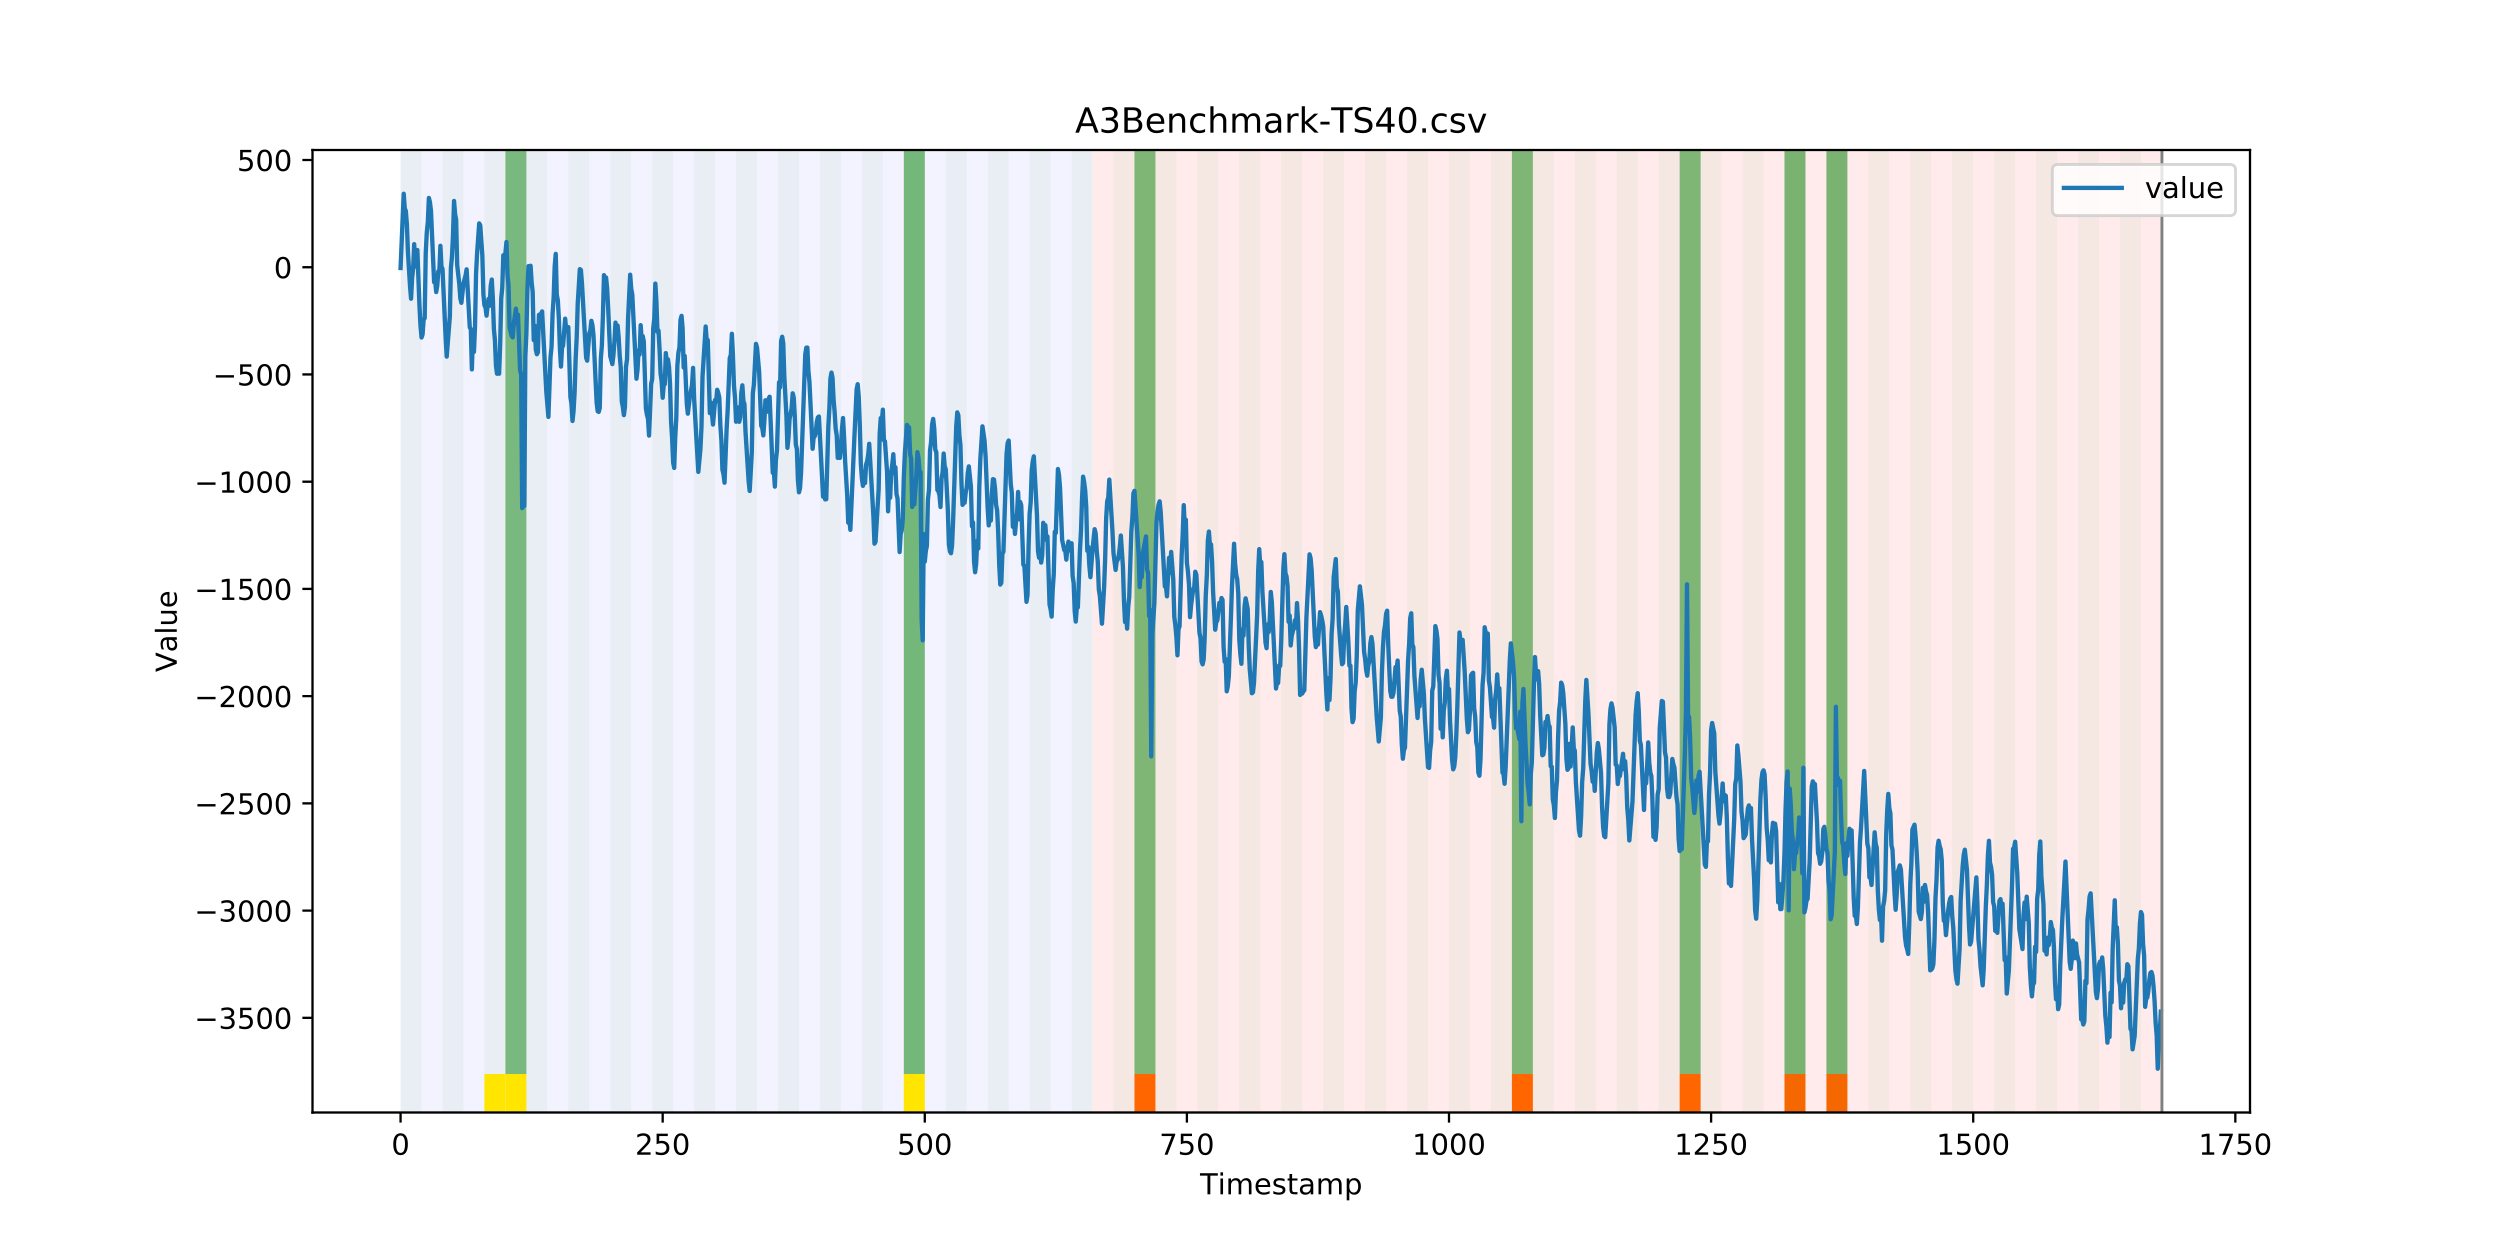 <?xml version="1.0" encoding="utf-8" standalone="no"?>
<!DOCTYPE svg PUBLIC "-//W3C//DTD SVG 1.1//EN"
  "http://www.w3.org/Graphics/SVG/1.1/DTD/svg11.dtd">
<!-- Created with matplotlib (https://matplotlib.org/) -->
<svg height="432pt" version="1.1" viewBox="0 0 864 432" width="864pt" xmlns="http://www.w3.org/2000/svg" xmlns:xlink="http://www.w3.org/1999/xlink">
 <defs>
  <style type="text/css">
*{stroke-linecap:butt;stroke-linejoin:round;}
  </style>
 </defs>
 <g id="figure_1">
  <g id="patch_1">
   <path d="M 0 432 
L 864 432 
L 864 0 
L 0 0 
z
" style="fill:#ffffff;"/>
  </g>
  <g id="axes_1">
   <g id="patch_2">
    <path d="M 108 384.48 
L 777.6 384.48 
L 777.6 51.84 
L 108 51.84 
z
" style="fill:#ffffff;"/>
   </g>
   <g id="patch_3">
    <path clip-path="url(#p2f63968dec)" d="M 138.436 384.48 
L 138.436 51.84 
L 377.579 51.84 
L 377.579 384.48 
z
" style="fill:#0000ff;opacity:0.05;"/>
   </g>
   <g id="patch_4">
    <path clip-path="url(#p2f63968dec)" d="M 377.579 384.48 
L 377.579 51.84 
L 747.164 51.84 
L 747.164 384.48 
z
" style="fill:#ff0000;opacity:0.08;"/>
   </g>
   <g id="patch_5">
    <path clip-path="url(#p2f63968dec)" d="M 138.436 384.48 
L 138.436 51.84 
L 145.683 51.84 
L 145.683 384.48 
z
" style="fill:#008000;opacity:0.04;"/>
   </g>
   <g id="patch_6">
    <path clip-path="url(#p2f63968dec)" d="M 152.93 384.48 
L 152.93 51.84 
L 160.177 51.84 
L 160.177 384.48 
z
" style="fill:#008000;opacity:0.04;"/>
   </g>
   <g id="patch_7">
    <path clip-path="url(#p2f63968dec)" d="M 392.073 384.48 
L 392.073 371.174 
L 399.319 371.174 
L 399.319 384.48 
z
" style="fill:#ff6600;"/>
   </g>
   <g id="patch_8">
    <path clip-path="url(#p2f63968dec)" d="M 167.423 384.48 
L 167.423 51.84 
L 174.67 51.84 
L 174.67 384.48 
z
" style="fill:#008000;opacity:0.04;"/>
   </g>
   <g id="patch_9">
    <path clip-path="url(#p2f63968dec)" d="M 167.423 384.48 
L 167.423 371.174 
L 174.67 371.174 
L 174.67 384.48 
z
" style="fill:#ffe500;"/>
   </g>
   <g id="patch_10">
    <path clip-path="url(#p2f63968dec)" d="M 174.67 371.174 
L 174.67 51.84 
L 181.917 51.84 
L 181.917 371.174 
z
" style="fill:#008000;opacity:0.5;"/>
   </g>
   <g id="patch_11">
    <path clip-path="url(#p2f63968dec)" d="M 174.67 384.48 
L 174.67 371.174 
L 181.917 371.174 
L 181.917 384.48 
z
" style="fill:#ffe500;"/>
   </g>
   <g id="patch_12">
    <path clip-path="url(#p2f63968dec)" d="M 181.917 384.48 
L 181.917 51.84 
L 189.164 51.84 
L 189.164 384.48 
z
" style="fill:#008000;opacity:0.04;"/>
   </g>
   <g id="patch_13">
    <path clip-path="url(#p2f63968dec)" d="M 196.41 384.48 
L 196.41 51.84 
L 203.657 51.84 
L 203.657 384.48 
z
" style="fill:#008000;opacity:0.04;"/>
   </g>
   <g id="patch_14">
    <path clip-path="url(#p2f63968dec)" d="M 210.904 384.48 
L 210.904 51.84 
L 218.151 51.84 
L 218.151 384.48 
z
" style="fill:#008000;opacity:0.04;"/>
   </g>
   <g id="patch_15">
    <path clip-path="url(#p2f63968dec)" d="M 225.397 384.48 
L 225.397 51.84 
L 232.644 51.84 
L 232.644 384.48 
z
" style="fill:#008000;opacity:0.04;"/>
   </g>
   <g id="patch_16">
    <path clip-path="url(#p2f63968dec)" d="M 239.891 384.48 
L 239.891 51.84 
L 247.138 51.84 
L 247.138 384.48 
z
" style="fill:#008000;opacity:0.04;"/>
   </g>
   <g id="patch_17">
    <path clip-path="url(#p2f63968dec)" d="M 254.384 384.48 
L 254.384 51.84 
L 261.631 51.84 
L 261.631 384.48 
z
" style="fill:#008000;opacity:0.04;"/>
   </g>
   <g id="patch_18">
    <path clip-path="url(#p2f63968dec)" d="M 268.878 384.48 
L 268.878 51.84 
L 276.125 51.84 
L 276.125 384.48 
z
" style="fill:#008000;opacity:0.04;"/>
   </g>
   <g id="patch_19">
    <path clip-path="url(#p2f63968dec)" d="M 283.371 384.48 
L 283.371 51.84 
L 290.618 51.84 
L 290.618 384.48 
z
" style="fill:#008000;opacity:0.04;"/>
   </g>
   <g id="patch_20">
    <path clip-path="url(#p2f63968dec)" d="M 522.514 384.48 
L 522.514 371.174 
L 529.761 371.174 
L 529.761 384.48 
z
" style="fill:#ff6600;"/>
   </g>
   <g id="patch_21">
    <path clip-path="url(#p2f63968dec)" d="M 297.865 384.48 
L 297.865 51.84 
L 305.112 51.84 
L 305.112 384.48 
z
" style="fill:#008000;opacity:0.04;"/>
   </g>
   <g id="patch_22">
    <path clip-path="url(#p2f63968dec)" d="M 312.358 384.48 
L 312.358 51.84 
L 319.605 51.84 
L 319.605 384.48 
z
" style="fill:#008000;opacity:0.04;"/>
   </g>
   <g id="patch_23">
    <path clip-path="url(#p2f63968dec)" d="M 312.358 371.174 
L 312.358 51.84 
L 319.605 51.84 
L 319.605 371.174 
z
" style="fill:#008000;opacity:0.5;"/>
   </g>
   <g id="patch_24">
    <path clip-path="url(#p2f63968dec)" d="M 312.358 384.48 
L 312.358 371.174 
L 319.605 371.174 
L 319.605 384.48 
z
" style="fill:#ffe500;"/>
   </g>
   <g id="patch_25">
    <path clip-path="url(#p2f63968dec)" d="M 326.852 384.48 
L 326.852 51.84 
L 334.099 51.84 
L 334.099 384.48 
z
" style="fill:#008000;opacity:0.04;"/>
   </g>
   <g id="patch_26">
    <path clip-path="url(#p2f63968dec)" d="M 341.345 384.48 
L 341.345 51.84 
L 348.592 51.84 
L 348.592 384.48 
z
" style="fill:#008000;opacity:0.04;"/>
   </g>
   <g id="patch_27">
    <path clip-path="url(#p2f63968dec)" d="M 580.488 384.48 
L 580.488 371.174 
L 587.735 371.174 
L 587.735 384.48 
z
" style="fill:#ff6600;"/>
   </g>
   <g id="patch_28">
    <path clip-path="url(#p2f63968dec)" d="M 355.839 384.48 
L 355.839 51.84 
L 363.086 51.84 
L 363.086 384.48 
z
" style="fill:#008000;opacity:0.04;"/>
   </g>
   <g id="patch_29">
    <path clip-path="url(#p2f63968dec)" d="M 370.332 384.48 
L 370.332 51.84 
L 377.579 51.84 
L 377.579 384.48 
z
" style="fill:#008000;opacity:0.04;"/>
   </g>
   <g id="patch_30">
    <path clip-path="url(#p2f63968dec)" d="M 616.722 384.48 
L 616.722 371.174 
L 623.969 371.174 
L 623.969 384.48 
z
" style="fill:#ff6600;"/>
   </g>
   <g id="patch_31">
    <path clip-path="url(#p2f63968dec)" d="M 384.826 384.48 
L 384.826 51.84 
L 392.073 51.84 
L 392.073 384.48 
z
" style="fill:#008000;opacity:0.04;"/>
   </g>
   <g id="patch_32">
    <path clip-path="url(#p2f63968dec)" d="M 392.073 371.174 
L 392.073 51.84 
L 399.319 51.84 
L 399.319 371.174 
z
" style="fill:#008000;opacity:0.5;"/>
   </g>
   <g id="patch_33">
    <path clip-path="url(#p2f63968dec)" d="M 631.216 384.48 
L 631.216 371.174 
L 638.462 371.174 
L 638.462 384.48 
z
" style="fill:#ff6600;"/>
   </g>
   <g id="patch_34">
    <path clip-path="url(#p2f63968dec)" d="M 399.319 384.48 
L 399.319 51.84 
L 406.566 51.84 
L 406.566 384.48 
z
" style="fill:#008000;opacity:0.04;"/>
   </g>
   <g id="patch_35">
    <path clip-path="url(#p2f63968dec)" d="M 413.813 384.48 
L 413.813 51.84 
L 421.06 51.84 
L 421.06 384.48 
z
" style="fill:#008000;opacity:0.04;"/>
   </g>
   <g id="patch_36">
    <path clip-path="url(#p2f63968dec)" d="M 428.306 384.48 
L 428.306 51.84 
L 435.553 51.84 
L 435.553 384.48 
z
" style="fill:#008000;opacity:0.04;"/>
   </g>
   <g id="patch_37">
    <path clip-path="url(#p2f63968dec)" d="M 442.8 384.48 
L 442.8 51.84 
L 450.047 51.84 
L 450.047 384.48 
z
" style="fill:#008000;opacity:0.04;"/>
   </g>
   <g id="patch_38">
    <path clip-path="url(#p2f63968dec)" d="M 457.294 384.48 
L 457.294 51.84 
L 464.54 51.84 
L 464.54 384.48 
z
" style="fill:#008000;opacity:0.04;"/>
   </g>
   <g id="patch_39">
    <path clip-path="url(#p2f63968dec)" d="M 471.787 384.48 
L 471.787 51.84 
L 479.034 51.84 
L 479.034 384.48 
z
" style="fill:#008000;opacity:0.04;"/>
   </g>
   <g id="patch_40">
    <path clip-path="url(#p2f63968dec)" d="M 486.281 384.48 
L 486.281 51.84 
L 493.527 51.84 
L 493.527 384.48 
z
" style="fill:#008000;opacity:0.04;"/>
   </g>
   <g id="patch_41">
    <path clip-path="url(#p2f63968dec)" d="M 500.774 384.48 
L 500.774 51.84 
L 508.021 51.84 
L 508.021 384.48 
z
" style="fill:#008000;opacity:0.04;"/>
   </g>
   <g id="patch_42">
    <path clip-path="url(#p2f63968dec)" d="M 515.268 384.48 
L 515.268 51.84 
L 522.514 51.84 
L 522.514 384.48 
z
" style="fill:#008000;opacity:0.04;"/>
   </g>
   <g id="patch_43">
    <path clip-path="url(#p2f63968dec)" d="M 522.514 371.174 
L 522.514 51.84 
L 529.761 51.84 
L 529.761 371.174 
z
" style="fill:#008000;opacity:0.5;"/>
   </g>
   <g id="patch_44">
    <path clip-path="url(#p2f63968dec)" d="M 529.761 384.48 
L 529.761 51.84 
L 537.008 51.84 
L 537.008 384.48 
z
" style="fill:#008000;opacity:0.04;"/>
   </g>
   <g id="patch_45">
    <path clip-path="url(#p2f63968dec)" d="M 544.255 384.48 
L 544.255 51.84 
L 551.501 51.84 
L 551.501 384.48 
z
" style="fill:#008000;opacity:0.04;"/>
   </g>
   <g id="patch_46">
    <path clip-path="url(#p2f63968dec)" d="M 558.748 384.48 
L 558.748 51.84 
L 565.995 51.84 
L 565.995 384.48 
z
" style="fill:#008000;opacity:0.04;"/>
   </g>
   <g id="patch_47">
    <path clip-path="url(#p2f63968dec)" d="M 573.242 384.48 
L 573.242 51.84 
L 580.488 51.84 
L 580.488 384.48 
z
" style="fill:#008000;opacity:0.04;"/>
   </g>
   <g id="patch_48">
    <path clip-path="url(#p2f63968dec)" d="M 580.488 371.174 
L 580.488 51.84 
L 587.735 51.84 
L 587.735 371.174 
z
" style="fill:#008000;opacity:0.5;"/>
   </g>
   <g id="patch_49">
    <path clip-path="url(#p2f63968dec)" d="M 587.735 384.48 
L 587.735 51.84 
L 594.982 51.84 
L 594.982 384.48 
z
" style="fill:#008000;opacity:0.04;"/>
   </g>
   <g id="patch_50">
    <path clip-path="url(#p2f63968dec)" d="M 602.229 384.48 
L 602.229 51.84 
L 609.475 51.84 
L 609.475 384.48 
z
" style="fill:#008000;opacity:0.04;"/>
   </g>
   <g id="patch_51">
    <path clip-path="url(#p2f63968dec)" d="M 616.722 384.48 
L 616.722 51.84 
L 623.969 51.84 
L 623.969 384.48 
z
" style="fill:#008000;opacity:0.04;"/>
   </g>
   <g id="patch_52">
    <path clip-path="url(#p2f63968dec)" d="M 616.722 371.174 
L 616.722 51.84 
L 623.969 51.84 
L 623.969 371.174 
z
" style="fill:#008000;opacity:0.5;"/>
   </g>
   <g id="patch_53">
    <path clip-path="url(#p2f63968dec)" d="M 631.216 384.48 
L 631.216 51.84 
L 638.462 51.84 
L 638.462 384.48 
z
" style="fill:#008000;opacity:0.04;"/>
   </g>
   <g id="patch_54">
    <path clip-path="url(#p2f63968dec)" d="M 631.216 371.174 
L 631.216 51.84 
L 638.462 51.84 
L 638.462 371.174 
z
" style="fill:#008000;opacity:0.5;"/>
   </g>
   <g id="patch_55">
    <path clip-path="url(#p2f63968dec)" d="M 645.709 384.48 
L 645.709 51.84 
L 652.956 51.84 
L 652.956 384.48 
z
" style="fill:#008000;opacity:0.04;"/>
   </g>
   <g id="patch_56">
    <path clip-path="url(#p2f63968dec)" d="M 660.203 384.48 
L 660.203 51.84 
L 667.449 51.84 
L 667.449 384.48 
z
" style="fill:#008000;opacity:0.04;"/>
   </g>
   <g id="patch_57">
    <path clip-path="url(#p2f63968dec)" d="M 674.696 384.48 
L 674.696 51.84 
L 681.943 51.84 
L 681.943 384.48 
z
" style="fill:#008000;opacity:0.04;"/>
   </g>
   <g id="patch_58">
    <path clip-path="url(#p2f63968dec)" d="M 689.19 384.48 
L 689.19 51.84 
L 696.436 51.84 
L 696.436 384.48 
z
" style="fill:#008000;opacity:0.04;"/>
   </g>
   <g id="patch_59">
    <path clip-path="url(#p2f63968dec)" d="M 703.683 384.48 
L 703.683 51.84 
L 710.93 51.84 
L 710.93 384.48 
z
" style="fill:#008000;opacity:0.04;"/>
   </g>
   <g id="patch_60">
    <path clip-path="url(#p2f63968dec)" d="M 718.177 384.48 
L 718.177 51.84 
L 725.423 51.84 
L 725.423 384.48 
z
" style="fill:#008000;opacity:0.04;"/>
   </g>
   <g id="patch_61">
    <path clip-path="url(#p2f63968dec)" d="M 732.67 384.48 
L 732.67 51.84 
L 739.917 51.84 
L 739.917 384.48 
z
" style="fill:#008000;opacity:0.04;"/>
   </g>
   <g id="matplotlib.axis_1">
    <g id="xtick_1">
     <g id="line2d_1">
      <defs>
       <path d="M 0 0 
L 0 3.5 
" id="m3b3bc57740" style="stroke:#000000;stroke-width:0.8;"/>
      </defs>
      <g>
       <use style="stroke:#000000;stroke-width:0.8;" x="138.436" xlink:href="#m3b3bc57740" y="384.48"/>
      </g>
     </g>
     <g id="text_1">
      <!-- 0 -->
      <defs>
       <path d="M 31.781 66.406 
Q 24.172 66.406 20.328 58.906 
Q 16.5 51.422 16.5 36.375 
Q 16.5 21.391 20.328 13.891 
Q 24.172 6.391 31.781 6.391 
Q 39.453 6.391 43.281 13.891 
Q 47.125 21.391 47.125 36.375 
Q 47.125 51.422 43.281 58.906 
Q 39.453 66.406 31.781 66.406 
z
M 31.781 74.219 
Q 44.047 74.219 50.516 64.516 
Q 56.984 54.828 56.984 36.375 
Q 56.984 17.969 50.516 8.266 
Q 44.047 -1.422 31.781 -1.422 
Q 19.531 -1.422 13.062 8.266 
Q 6.594 17.969 6.594 36.375 
Q 6.594 54.828 13.062 64.516 
Q 19.531 74.219 31.781 74.219 
z
" id="DejaVuSans-48"/>
      </defs>
      <g transform="translate(135.255 399.078)scale(0.1 -0.1)">
       <use xlink:href="#DejaVuSans-48"/>
      </g>
     </g>
    </g>
    <g id="xtick_2">
     <g id="line2d_2">
      <g>
       <use style="stroke:#000000;stroke-width:0.8;" x="229.021" xlink:href="#m3b3bc57740" y="384.48"/>
      </g>
     </g>
     <g id="text_2">
      <!-- 250 -->
      <defs>
       <path d="M 19.188 8.297 
L 53.609 8.297 
L 53.609 0 
L 7.328 0 
L 7.328 8.297 
Q 12.938 14.109 22.625 23.891 
Q 32.328 33.688 34.812 36.531 
Q 39.547 41.844 41.422 45.531 
Q 43.312 49.219 43.312 52.781 
Q 43.312 58.594 39.234 62.25 
Q 35.156 65.922 28.609 65.922 
Q 23.969 65.922 18.812 64.312 
Q 13.672 62.703 7.812 59.422 
L 7.812 69.391 
Q 13.766 71.781 18.938 73 
Q 24.125 74.219 28.422 74.219 
Q 39.75 74.219 46.484 68.547 
Q 53.219 62.891 53.219 53.422 
Q 53.219 48.922 51.531 44.891 
Q 49.859 40.875 45.406 35.406 
Q 44.188 33.984 37.641 27.219 
Q 31.109 20.453 19.188 8.297 
z
" id="DejaVuSans-50"/>
       <path d="M 10.797 72.906 
L 49.516 72.906 
L 49.516 64.594 
L 19.828 64.594 
L 19.828 46.734 
Q 21.969 47.469 24.109 47.828 
Q 26.266 48.188 28.422 48.188 
Q 40.625 48.188 47.75 41.5 
Q 54.891 34.812 54.891 23.391 
Q 54.891 11.625 47.562 5.094 
Q 40.234 -1.422 26.906 -1.422 
Q 22.312 -1.422 17.547 -0.641 
Q 12.797 0.141 7.719 1.703 
L 7.719 11.625 
Q 12.109 9.234 16.797 8.062 
Q 21.484 6.891 26.703 6.891 
Q 35.156 6.891 40.078 11.328 
Q 45.016 15.766 45.016 23.391 
Q 45.016 31 40.078 35.438 
Q 35.156 39.891 26.703 39.891 
Q 22.75 39.891 18.812 39.016 
Q 14.891 38.141 10.797 36.281 
z
" id="DejaVuSans-53"/>
      </defs>
      <g transform="translate(219.477 399.078)scale(0.1 -0.1)">
       <use xlink:href="#DejaVuSans-50"/>
       <use x="63.623" xlink:href="#DejaVuSans-53"/>
       <use x="127.246" xlink:href="#DejaVuSans-48"/>
      </g>
     </g>
    </g>
    <g id="xtick_3">
     <g id="line2d_3">
      <g>
       <use style="stroke:#000000;stroke-width:0.8;" x="319.605" xlink:href="#m3b3bc57740" y="384.48"/>
      </g>
     </g>
     <g id="text_3">
      <!-- 500 -->
      <g transform="translate(310.061 399.078)scale(0.1 -0.1)">
       <use xlink:href="#DejaVuSans-53"/>
       <use x="63.623" xlink:href="#DejaVuSans-48"/>
       <use x="127.246" xlink:href="#DejaVuSans-48"/>
      </g>
     </g>
    </g>
    <g id="xtick_4">
     <g id="line2d_4">
      <g>
       <use style="stroke:#000000;stroke-width:0.8;" x="410.19" xlink:href="#m3b3bc57740" y="384.48"/>
      </g>
     </g>
     <g id="text_4">
      <!-- 750 -->
      <defs>
       <path d="M 8.203 72.906 
L 55.078 72.906 
L 55.078 68.703 
L 28.609 0 
L 18.312 0 
L 43.219 64.594 
L 8.203 64.594 
z
" id="DejaVuSans-55"/>
      </defs>
      <g transform="translate(400.646 399.078)scale(0.1 -0.1)">
       <use xlink:href="#DejaVuSans-55"/>
       <use x="63.623" xlink:href="#DejaVuSans-53"/>
       <use x="127.246" xlink:href="#DejaVuSans-48"/>
      </g>
     </g>
    </g>
    <g id="xtick_5">
     <g id="line2d_5">
      <g>
       <use style="stroke:#000000;stroke-width:0.8;" x="500.774" xlink:href="#m3b3bc57740" y="384.48"/>
      </g>
     </g>
     <g id="text_5">
      <!-- 1000 -->
      <defs>
       <path d="M 12.406 8.297 
L 28.516 8.297 
L 28.516 63.922 
L 10.984 60.406 
L 10.984 69.391 
L 28.422 72.906 
L 38.281 72.906 
L 38.281 8.297 
L 54.391 8.297 
L 54.391 0 
L 12.406 0 
z
" id="DejaVuSans-49"/>
      </defs>
      <g transform="translate(488.049 399.078)scale(0.1 -0.1)">
       <use xlink:href="#DejaVuSans-49"/>
       <use x="63.623" xlink:href="#DejaVuSans-48"/>
       <use x="127.246" xlink:href="#DejaVuSans-48"/>
       <use x="190.869" xlink:href="#DejaVuSans-48"/>
      </g>
     </g>
    </g>
    <g id="xtick_6">
     <g id="line2d_6">
      <g>
       <use style="stroke:#000000;stroke-width:0.8;" x="591.358" xlink:href="#m3b3bc57740" y="384.48"/>
      </g>
     </g>
     <g id="text_6">
      <!-- 1250 -->
      <g transform="translate(578.633 399.078)scale(0.1 -0.1)">
       <use xlink:href="#DejaVuSans-49"/>
       <use x="63.623" xlink:href="#DejaVuSans-50"/>
       <use x="127.246" xlink:href="#DejaVuSans-53"/>
       <use x="190.869" xlink:href="#DejaVuSans-48"/>
      </g>
     </g>
    </g>
    <g id="xtick_7">
     <g id="line2d_7">
      <g>
       <use style="stroke:#000000;stroke-width:0.8;" x="681.943" xlink:href="#m3b3bc57740" y="384.48"/>
      </g>
     </g>
     <g id="text_7">
      <!-- 1500 -->
      <g transform="translate(669.218 399.078)scale(0.1 -0.1)">
       <use xlink:href="#DejaVuSans-49"/>
       <use x="63.623" xlink:href="#DejaVuSans-53"/>
       <use x="127.246" xlink:href="#DejaVuSans-48"/>
       <use x="190.869" xlink:href="#DejaVuSans-48"/>
      </g>
     </g>
    </g>
    <g id="xtick_8">
     <g id="line2d_8">
      <g>
       <use style="stroke:#000000;stroke-width:0.8;" x="772.527" xlink:href="#m3b3bc57740" y="384.48"/>
      </g>
     </g>
     <g id="text_8">
      <!-- 1750 -->
      <g transform="translate(759.802 399.078)scale(0.1 -0.1)">
       <use xlink:href="#DejaVuSans-49"/>
       <use x="63.623" xlink:href="#DejaVuSans-55"/>
       <use x="127.246" xlink:href="#DejaVuSans-53"/>
       <use x="190.869" xlink:href="#DejaVuSans-48"/>
      </g>
     </g>
    </g>
    <g id="text_9">
     <!-- Timestamp -->
     <defs>
      <path d="M -0.297 72.906 
L 61.375 72.906 
L 61.375 64.594 
L 35.5 64.594 
L 35.5 0 
L 25.594 0 
L 25.594 64.594 
L -0.297 64.594 
z
" id="DejaVuSans-84"/>
      <path d="M 9.422 54.688 
L 18.406 54.688 
L 18.406 0 
L 9.422 0 
z
M 9.422 75.984 
L 18.406 75.984 
L 18.406 64.594 
L 9.422 64.594 
z
" id="DejaVuSans-105"/>
      <path d="M 52 44.188 
Q 55.375 50.25 60.062 53.125 
Q 64.75 56 71.094 56 
Q 79.641 56 84.281 50.016 
Q 88.922 44.047 88.922 33.016 
L 88.922 0 
L 79.891 0 
L 79.891 32.719 
Q 79.891 40.578 77.094 44.375 
Q 74.312 48.188 68.609 48.188 
Q 61.625 48.188 57.562 43.547 
Q 53.516 38.922 53.516 30.906 
L 53.516 0 
L 44.484 0 
L 44.484 32.719 
Q 44.484 40.625 41.703 44.406 
Q 38.922 48.188 33.109 48.188 
Q 26.219 48.188 22.156 43.531 
Q 18.109 38.875 18.109 30.906 
L 18.109 0 
L 9.078 0 
L 9.078 54.688 
L 18.109 54.688 
L 18.109 46.188 
Q 21.188 51.219 25.484 53.609 
Q 29.781 56 35.688 56 
Q 41.656 56 45.828 52.969 
Q 50 49.953 52 44.188 
z
" id="DejaVuSans-109"/>
      <path d="M 56.203 29.594 
L 56.203 25.203 
L 14.891 25.203 
Q 15.484 15.922 20.484 11.062 
Q 25.484 6.203 34.422 6.203 
Q 39.594 6.203 44.453 7.469 
Q 49.312 8.734 54.109 11.281 
L 54.109 2.781 
Q 49.266 0.734 44.188 -0.344 
Q 39.109 -1.422 33.891 -1.422 
Q 20.797 -1.422 13.156 6.188 
Q 5.516 13.812 5.516 26.812 
Q 5.516 40.234 12.766 48.109 
Q 20.016 56 32.328 56 
Q 43.359 56 49.781 48.891 
Q 56.203 41.797 56.203 29.594 
z
M 47.219 32.234 
Q 47.125 39.594 43.094 43.984 
Q 39.062 48.391 32.422 48.391 
Q 24.906 48.391 20.391 44.141 
Q 15.875 39.891 15.188 32.172 
z
" id="DejaVuSans-101"/>
      <path d="M 44.281 53.078 
L 44.281 44.578 
Q 40.484 46.531 36.375 47.5 
Q 32.281 48.484 27.875 48.484 
Q 21.188 48.484 17.844 46.438 
Q 14.5 44.391 14.5 40.281 
Q 14.5 37.156 16.891 35.375 
Q 19.281 33.594 26.516 31.984 
L 29.594 31.297 
Q 39.156 29.25 43.188 25.516 
Q 47.219 21.781 47.219 15.094 
Q 47.219 7.469 41.188 3.016 
Q 35.156 -1.422 24.609 -1.422 
Q 20.219 -1.422 15.453 -0.562 
Q 10.688 0.297 5.422 2 
L 5.422 11.281 
Q 10.406 8.688 15.234 7.391 
Q 20.062 6.109 24.812 6.109 
Q 31.156 6.109 34.562 8.281 
Q 37.984 10.453 37.984 14.406 
Q 37.984 18.062 35.516 20.016 
Q 33.062 21.969 24.703 23.781 
L 21.578 24.516 
Q 13.234 26.266 9.516 29.906 
Q 5.812 33.547 5.812 39.891 
Q 5.812 47.609 11.281 51.797 
Q 16.75 56 26.812 56 
Q 31.781 56 36.172 55.266 
Q 40.578 54.547 44.281 53.078 
z
" id="DejaVuSans-115"/>
      <path d="M 18.312 70.219 
L 18.312 54.688 
L 36.812 54.688 
L 36.812 47.703 
L 18.312 47.703 
L 18.312 18.016 
Q 18.312 11.328 20.141 9.422 
Q 21.969 7.516 27.594 7.516 
L 36.812 7.516 
L 36.812 0 
L 27.594 0 
Q 17.188 0 13.234 3.875 
Q 9.281 7.766 9.281 18.016 
L 9.281 47.703 
L 2.688 47.703 
L 2.688 54.688 
L 9.281 54.688 
L 9.281 70.219 
z
" id="DejaVuSans-116"/>
      <path d="M 34.281 27.484 
Q 23.391 27.484 19.188 25 
Q 14.984 22.516 14.984 16.5 
Q 14.984 11.719 18.141 8.906 
Q 21.297 6.109 26.703 6.109 
Q 34.188 6.109 38.703 11.406 
Q 43.219 16.703 43.219 25.484 
L 43.219 27.484 
z
M 52.203 31.203 
L 52.203 0 
L 43.219 0 
L 43.219 8.297 
Q 40.141 3.328 35.547 0.953 
Q 30.953 -1.422 24.312 -1.422 
Q 15.922 -1.422 10.953 3.297 
Q 6 8.016 6 15.922 
Q 6 25.141 12.172 29.828 
Q 18.359 34.516 30.609 34.516 
L 43.219 34.516 
L 43.219 35.406 
Q 43.219 41.609 39.141 45 
Q 35.062 48.391 27.688 48.391 
Q 23 48.391 18.547 47.266 
Q 14.109 46.141 10.016 43.891 
L 10.016 52.203 
Q 14.938 54.109 19.578 55.047 
Q 24.219 56 28.609 56 
Q 40.484 56 46.344 49.844 
Q 52.203 43.703 52.203 31.203 
z
" id="DejaVuSans-97"/>
      <path d="M 18.109 8.203 
L 18.109 -20.797 
L 9.078 -20.797 
L 9.078 54.688 
L 18.109 54.688 
L 18.109 46.391 
Q 20.953 51.266 25.266 53.625 
Q 29.594 56 35.594 56 
Q 45.562 56 51.781 48.094 
Q 58.016 40.188 58.016 27.297 
Q 58.016 14.406 51.781 6.484 
Q 45.562 -1.422 35.594 -1.422 
Q 29.594 -1.422 25.266 0.953 
Q 20.953 3.328 18.109 8.203 
z
M 48.688 27.297 
Q 48.688 37.203 44.609 42.844 
Q 40.531 48.484 33.406 48.484 
Q 26.266 48.484 22.188 42.844 
Q 18.109 37.203 18.109 27.297 
Q 18.109 17.391 22.188 11.75 
Q 26.266 6.109 33.406 6.109 
Q 40.531 6.109 44.609 11.75 
Q 48.688 17.391 48.688 27.297 
z
" id="DejaVuSans-112"/>
     </defs>
     <g transform="translate(414.739 412.757)scale(0.1 -0.1)">
      <use xlink:href="#DejaVuSans-84"/>
      <use x="61.037" xlink:href="#DejaVuSans-105"/>
      <use x="88.82" xlink:href="#DejaVuSans-109"/>
      <use x="186.232" xlink:href="#DejaVuSans-101"/>
      <use x="247.756" xlink:href="#DejaVuSans-115"/>
      <use x="299.855" xlink:href="#DejaVuSans-116"/>
      <use x="339.064" xlink:href="#DejaVuSans-97"/>
      <use x="400.344" xlink:href="#DejaVuSans-109"/>
      <use x="497.756" xlink:href="#DejaVuSans-112"/>
     </g>
    </g>
   </g>
   <g id="matplotlib.axis_2">
    <g id="ytick_1">
     <g id="line2d_9">
      <defs>
       <path d="M 0 0 
L -3.5 0 
" id="m5d80356e02" style="stroke:#000000;stroke-width:0.8;"/>
      </defs>
      <g>
       <use style="stroke:#000000;stroke-width:0.8;" x="108" xlink:href="#m5d80356e02" y="351.761"/>
      </g>
     </g>
     <g id="text_10">
      <!-- −3500 -->
      <defs>
       <path d="M 10.594 35.5 
L 73.188 35.5 
L 73.188 27.203 
L 10.594 27.203 
z
" id="DejaVuSans-8722"/>
       <path d="M 40.578 39.312 
Q 47.656 37.797 51.625 33 
Q 55.609 28.219 55.609 21.188 
Q 55.609 10.406 48.188 4.484 
Q 40.766 -1.422 27.094 -1.422 
Q 22.516 -1.422 17.656 -0.516 
Q 12.797 0.391 7.625 2.203 
L 7.625 11.719 
Q 11.719 9.328 16.594 8.109 
Q 21.484 6.891 26.812 6.891 
Q 36.078 6.891 40.938 10.547 
Q 45.797 14.203 45.797 21.188 
Q 45.797 27.641 41.281 31.266 
Q 36.766 34.906 28.719 34.906 
L 20.219 34.906 
L 20.219 43.016 
L 29.109 43.016 
Q 36.375 43.016 40.234 45.922 
Q 44.094 48.828 44.094 54.297 
Q 44.094 59.906 40.109 62.906 
Q 36.141 65.922 28.719 65.922 
Q 24.656 65.922 20.016 65.031 
Q 15.375 64.156 9.812 62.312 
L 9.812 71.094 
Q 15.438 72.656 20.344 73.438 
Q 25.25 74.219 29.594 74.219 
Q 40.828 74.219 47.359 69.109 
Q 53.906 64.016 53.906 55.328 
Q 53.906 49.266 50.438 45.094 
Q 46.969 40.922 40.578 39.312 
z
" id="DejaVuSans-51"/>
      </defs>
      <g transform="translate(67.17 355.561)scale(0.1 -0.1)">
       <use xlink:href="#DejaVuSans-8722"/>
       <use x="83.789" xlink:href="#DejaVuSans-51"/>
       <use x="147.412" xlink:href="#DejaVuSans-53"/>
       <use x="211.035" xlink:href="#DejaVuSans-48"/>
       <use x="274.658" xlink:href="#DejaVuSans-48"/>
      </g>
     </g>
    </g>
    <g id="ytick_2">
     <g id="line2d_10">
      <g>
       <use style="stroke:#000000;stroke-width:0.8;" x="108" xlink:href="#m5d80356e02" y="314.703"/>
      </g>
     </g>
     <g id="text_11">
      <!-- −3000 -->
      <g transform="translate(67.17 318.502)scale(0.1 -0.1)">
       <use xlink:href="#DejaVuSans-8722"/>
       <use x="83.789" xlink:href="#DejaVuSans-51"/>
       <use x="147.412" xlink:href="#DejaVuSans-48"/>
       <use x="211.035" xlink:href="#DejaVuSans-48"/>
       <use x="274.658" xlink:href="#DejaVuSans-48"/>
      </g>
     </g>
    </g>
    <g id="ytick_3">
     <g id="line2d_11">
      <g>
       <use style="stroke:#000000;stroke-width:0.8;" x="108" xlink:href="#m5d80356e02" y="277.644"/>
      </g>
     </g>
     <g id="text_12">
      <!-- −2500 -->
      <g transform="translate(67.17 281.444)scale(0.1 -0.1)">
       <use xlink:href="#DejaVuSans-8722"/>
       <use x="83.789" xlink:href="#DejaVuSans-50"/>
       <use x="147.412" xlink:href="#DejaVuSans-53"/>
       <use x="211.035" xlink:href="#DejaVuSans-48"/>
       <use x="274.658" xlink:href="#DejaVuSans-48"/>
      </g>
     </g>
    </g>
    <g id="ytick_4">
     <g id="line2d_12">
      <g>
       <use style="stroke:#000000;stroke-width:0.8;" x="108" xlink:href="#m5d80356e02" y="240.586"/>
      </g>
     </g>
     <g id="text_13">
      <!-- −2000 -->
      <g transform="translate(67.17 244.385)scale(0.1 -0.1)">
       <use xlink:href="#DejaVuSans-8722"/>
       <use x="83.789" xlink:href="#DejaVuSans-50"/>
       <use x="147.412" xlink:href="#DejaVuSans-48"/>
       <use x="211.035" xlink:href="#DejaVuSans-48"/>
       <use x="274.658" xlink:href="#DejaVuSans-48"/>
      </g>
     </g>
    </g>
    <g id="ytick_5">
     <g id="line2d_13">
      <g>
       <use style="stroke:#000000;stroke-width:0.8;" x="108" xlink:href="#m5d80356e02" y="203.528"/>
      </g>
     </g>
     <g id="text_14">
      <!-- −1500 -->
      <g transform="translate(67.17 207.327)scale(0.1 -0.1)">
       <use xlink:href="#DejaVuSans-8722"/>
       <use x="83.789" xlink:href="#DejaVuSans-49"/>
       <use x="147.412" xlink:href="#DejaVuSans-53"/>
       <use x="211.035" xlink:href="#DejaVuSans-48"/>
       <use x="274.658" xlink:href="#DejaVuSans-48"/>
      </g>
     </g>
    </g>
    <g id="ytick_6">
     <g id="line2d_14">
      <g>
       <use style="stroke:#000000;stroke-width:0.8;" x="108" xlink:href="#m5d80356e02" y="166.469"/>
      </g>
     </g>
     <g id="text_15">
      <!-- −1000 -->
      <g transform="translate(67.17 170.268)scale(0.1 -0.1)">
       <use xlink:href="#DejaVuSans-8722"/>
       <use x="83.789" xlink:href="#DejaVuSans-49"/>
       <use x="147.412" xlink:href="#DejaVuSans-48"/>
       <use x="211.035" xlink:href="#DejaVuSans-48"/>
       <use x="274.658" xlink:href="#DejaVuSans-48"/>
      </g>
     </g>
    </g>
    <g id="ytick_7">
     <g id="line2d_15">
      <g>
       <use style="stroke:#000000;stroke-width:0.8;" x="108" xlink:href="#m5d80356e02" y="129.411"/>
      </g>
     </g>
     <g id="text_16">
      <!-- −500 -->
      <g transform="translate(73.533 133.21)scale(0.1 -0.1)">
       <use xlink:href="#DejaVuSans-8722"/>
       <use x="83.789" xlink:href="#DejaVuSans-53"/>
       <use x="147.412" xlink:href="#DejaVuSans-48"/>
       <use x="211.035" xlink:href="#DejaVuSans-48"/>
      </g>
     </g>
    </g>
    <g id="ytick_8">
     <g id="line2d_16">
      <g>
       <use style="stroke:#000000;stroke-width:0.8;" x="108" xlink:href="#m5d80356e02" y="92.352"/>
      </g>
     </g>
     <g id="text_17">
      <!-- 0 -->
      <g transform="translate(94.638 96.151)scale(0.1 -0.1)">
       <use xlink:href="#DejaVuSans-48"/>
      </g>
     </g>
    </g>
    <g id="ytick_9">
     <g id="line2d_17">
      <g>
       <use style="stroke:#000000;stroke-width:0.8;" x="108" xlink:href="#m5d80356e02" y="55.294"/>
      </g>
     </g>
     <g id="text_18">
      <!-- 500 -->
      <g transform="translate(81.912 59.093)scale(0.1 -0.1)">
       <use xlink:href="#DejaVuSans-53"/>
       <use x="63.623" xlink:href="#DejaVuSans-48"/>
       <use x="127.246" xlink:href="#DejaVuSans-48"/>
      </g>
     </g>
    </g>
    <g id="text_19">
     <!-- Value -->
     <defs>
      <path d="M 28.609 0 
L 0.781 72.906 
L 11.078 72.906 
L 34.188 11.531 
L 57.328 72.906 
L 67.578 72.906 
L 39.797 0 
z
" id="DejaVuSans-86"/>
      <path d="M 9.422 75.984 
L 18.406 75.984 
L 18.406 0 
L 9.422 0 
z
" id="DejaVuSans-108"/>
      <path d="M 8.5 21.578 
L 8.5 54.688 
L 17.484 54.688 
L 17.484 21.922 
Q 17.484 14.156 20.5 10.266 
Q 23.531 6.391 29.594 6.391 
Q 36.859 6.391 41.078 11.031 
Q 45.312 15.672 45.312 23.688 
L 45.312 54.688 
L 54.297 54.688 
L 54.297 0 
L 45.312 0 
L 45.312 8.406 
Q 42.047 3.422 37.719 1 
Q 33.406 -1.422 27.688 -1.422 
Q 18.266 -1.422 13.375 4.438 
Q 8.5 10.297 8.5 21.578 
z
M 31.109 56 
z
" id="DejaVuSans-117"/>
     </defs>
     <g transform="translate(61.091 232.273)rotate(-90)scale(0.1 -0.1)">
      <use xlink:href="#DejaVuSans-86"/>
      <use x="68.299" xlink:href="#DejaVuSans-97"/>
      <use x="129.578" xlink:href="#DejaVuSans-108"/>
      <use x="157.361" xlink:href="#DejaVuSans-117"/>
      <use x="220.74" xlink:href="#DejaVuSans-101"/>
     </g>
    </g>
   </g>
   <g id="line2d_18">
    <path clip-path="url(#p2f63968dec)" d="M 138.436 92.622 
L 139.523 66.96 
L 139.886 72.054 
L 140.248 72.865 
L 140.61 77.374 
L 140.973 87.002 
L 141.697 98.791 
L 142.06 103.234 
L 142.422 96.12 
L 142.784 92.832 
L 143.147 84.382 
L 143.509 92.086 
L 144.234 86.397 
L 144.958 105.569 
L 145.321 112.549 
L 145.683 116.638 
L 146.045 115.565 
L 146.408 110.423 
L 146.77 109.954 
L 147.132 87.451 
L 147.495 80.356 
L 147.857 76.714 
L 148.219 68.41 
L 148.582 69.867 
L 148.944 72.803 
L 150.031 97.534 
L 150.394 97.114 
L 150.756 100.937 
L 151.118 98.71 
L 151.481 93.731 
L 151.843 93.527 
L 152.205 84.941 
L 152.568 92.119 
L 152.93 92.963 
L 154.017 116.788 
L 154.379 123.238 
L 155.466 109.358 
L 155.829 92.553 
L 156.191 88.826 
L 156.553 81.446 
L 156.916 69.449 
L 157.278 74.003 
L 157.64 75.934 
L 158.003 91.578 
L 158.727 98.14 
L 159.09 103.119 
L 159.452 104.642 
L 160.177 97.936 
L 160.901 95.201 
L 161.264 93.081 
L 162.351 113.14 
L 162.713 113.751 
L 163.075 127.668 
L 163.438 116.072 
L 163.8 121.6 
L 164.162 112.911 
L 164.525 94.597 
L 164.887 87.516 
L 165.612 77.199 
L 165.974 77.839 
L 166.699 88.346 
L 167.061 101.694 
L 167.423 105.533 
L 167.786 106.206 
L 168.148 109.084 
L 168.51 105.562 
L 168.873 103.268 
L 169.235 105.662 
L 169.597 98.703 
L 169.96 96.61 
L 170.322 102.992 
L 170.684 113.66 
L 171.047 117.612 
L 171.409 126.486 
L 171.771 129.165 
L 172.134 127.8 
L 172.496 129.16 
L 172.858 119.043 
L 173.221 103.1 
L 173.583 99.426 
L 173.945 88.217 
L 174.308 89.932 
L 174.67 87.529 
L 175.032 83.63 
L 175.395 94.957 
L 175.757 98.953 
L 176.119 113.213 
L 176.844 116.114 
L 177.206 116.604 
L 177.569 111.803 
L 178.294 106.671 
L 178.656 111.692 
L 179.018 108.739 
L 179.743 127.928 
L 180.105 129.428 
L 180.468 175.615 
L 180.83 136.336 
L 181.192 174.882 
L 181.555 123.195 
L 181.917 115.265 
L 182.279 99.846 
L 182.642 91.97 
L 183.004 93.962 
L 183.366 91.836 
L 183.729 97.544 
L 184.091 100.86 
L 184.453 117.558 
L 184.816 112.568 
L 185.178 120.805 
L 185.54 122.423 
L 185.903 121.798 
L 186.265 108.821 
L 186.99 108.452 
L 187.352 107.624 
L 188.801 135.371 
L 189.526 144.084 
L 190.251 123.449 
L 190.613 119.943 
L 190.975 108.389 
L 191.338 102.834 
L 191.7 92.065 
L 192.062 87.737 
L 192.425 101.855 
L 192.787 103.817 
L 193.149 110.229 
L 193.512 120.726 
L 193.874 126.689 
L 194.236 120.19 
L 194.599 119.457 
L 195.323 110.127 
L 195.686 114.193 
L 196.048 113.996 
L 196.41 113.054 
L 197.135 137.211 
L 197.497 139.572 
L 197.86 145.486 
L 198.222 142.024 
L 198.584 135.593 
L 198.947 124.037 
L 199.309 116.575 
L 199.671 104.786 
L 200.396 93.022 
L 200.758 93.307 
L 201.121 97.868 
L 202.57 123.64 
L 202.932 124.646 
L 203.657 115.151 
L 204.019 114.223 
L 204.382 110.863 
L 204.744 112.386 
L 205.106 115.877 
L 206.194 139.12 
L 206.556 142.125 
L 206.918 142.353 
L 207.281 141.006 
L 207.643 123.954 
L 208.005 119.465 
L 208.368 109.086 
L 208.73 95.091 
L 209.092 99.89 
L 209.455 95.902 
L 209.817 99.515 
L 210.179 106.445 
L 210.904 123.081 
L 211.629 125.822 
L 211.991 122.765 
L 212.353 118.022 
L 212.716 111.495 
L 213.078 113.753 
L 213.44 112.505 
L 213.803 116.49 
L 214.165 122.795 
L 214.527 126.958 
L 214.89 138.728 
L 215.252 140.638 
L 215.614 143.469 
L 215.977 140.618 
L 216.339 126.783 
L 216.701 124.172 
L 217.064 109.951 
L 217.788 94.935 
L 218.151 99.795 
L 218.513 101.745 
L 219.962 130.882 
L 220.325 127.829 
L 220.687 121.065 
L 221.049 122.537 
L 221.412 112.375 
L 221.774 117.601 
L 222.136 116.167 
L 222.499 118.075 
L 223.223 141.162 
L 223.586 143.312 
L 223.948 144.739 
L 224.31 150.538 
L 225.035 132.719 
L 225.397 130.989 
L 225.76 113.501 
L 226.122 110.051 
L 226.484 98.014 
L 226.847 104.01 
L 227.209 114.68 
L 227.571 114.206 
L 227.934 120.591 
L 228.296 129.121 
L 228.658 131.767 
L 229.021 137.466 
L 229.383 133.064 
L 229.745 132.803 
L 230.108 122.023 
L 230.47 125.518 
L 230.832 124.183 
L 231.195 126.722 
L 231.557 132.65 
L 231.919 145.686 
L 232.282 151.495 
L 232.644 159.933 
L 233.006 161.721 
L 233.369 150.966 
L 233.731 144.322 
L 234.094 126.39 
L 234.456 121.875 
L 234.818 120.084 
L 235.181 110.512 
L 235.543 109.164 
L 235.905 113.349 
L 236.268 126.993 
L 236.63 122.994 
L 237.355 139.516 
L 237.717 142.961 
L 238.442 136.876 
L 239.166 133.101 
L 239.529 127.132 
L 239.891 137.817 
L 241.34 163.077 
L 242.065 155.228 
L 242.427 147.594 
L 242.79 130.127 
L 243.514 118.553 
L 243.877 112.838 
L 244.239 117.816 
L 244.601 117.505 
L 245.326 142.775 
L 245.688 139.08 
L 246.413 146.712 
L 247.138 138.258 
L 247.5 138.782 
L 247.862 134.699 
L 248.225 135.78 
L 248.587 137.395 
L 248.949 146.955 
L 249.312 152.341 
L 249.674 162.401 
L 250.036 163.832 
L 250.399 166.819 
L 251.123 148.226 
L 251.486 141.622 
L 252.21 123.69 
L 252.573 122.728 
L 252.935 115.353 
L 253.297 122.59 
L 253.66 133.258 
L 254.022 137.499 
L 254.384 145.744 
L 254.747 144.35 
L 255.109 140.795 
L 255.471 145.776 
L 255.834 144.262 
L 256.196 135.816 
L 256.558 133.174 
L 256.921 138.611 
L 257.283 139.635 
L 257.645 149.165 
L 258.732 166.363 
L 259.095 169.681 
L 259.819 156.372 
L 260.182 135.947 
L 260.544 132.942 
L 261.269 118.843 
L 261.631 120.154 
L 262.356 128.48 
L 263.081 147.143 
L 263.443 147.908 
L 263.805 150.472 
L 264.168 145.475 
L 264.53 138.338 
L 264.892 142.362 
L 265.255 139.451 
L 265.617 137.891 
L 265.979 137.106 
L 267.066 163.401 
L 267.429 162.677 
L 267.791 168.182 
L 268.153 158.964 
L 268.516 155.691 
L 269.24 132.097 
L 269.603 133.868 
L 269.965 117.794 
L 270.327 116.382 
L 270.69 118.595 
L 271.052 129.926 
L 271.777 143.473 
L 272.139 154.779 
L 272.501 151.229 
L 272.864 144.863 
L 273.588 141.095 
L 273.951 135.931 
L 274.313 137.413 
L 274.675 143.853 
L 275.038 153.639 
L 275.4 155.175 
L 275.762 165.88 
L 276.125 170.137 
L 276.487 168.677 
L 276.849 163.343 
L 278.299 122.496 
L 278.661 120.152 
L 279.023 120.125 
L 279.386 128.209 
L 279.748 132.058 
L 280.473 147.28 
L 280.835 155.095 
L 281.197 151.23 
L 281.56 150.831 
L 281.922 149.633 
L 282.284 145.832 
L 282.647 144.262 
L 283.009 143.943 
L 284.458 171.675 
L 284.821 170.961 
L 285.183 172.592 
L 285.545 172.534 
L 286.27 147.395 
L 286.632 141.027 
L 286.995 130.859 
L 287.357 128.767 
L 287.719 130.577 
L 288.082 138.058 
L 288.444 142.353 
L 288.806 148.101 
L 289.169 150.481 
L 289.531 158.26 
L 289.894 155.339 
L 290.256 158.264 
L 290.618 154.433 
L 290.981 148.263 
L 291.343 144.464 
L 291.705 150.881 
L 292.068 159.277 
L 292.792 171.171 
L 293.155 180.651 
L 293.517 178.838 
L 293.879 183.115 
L 295.329 149.975 
L 296.053 134.56 
L 296.416 132.776 
L 296.778 137.099 
L 297.14 146.743 
L 297.503 160.239 
L 297.865 165.298 
L 298.227 167.915 
L 298.59 163.107 
L 298.952 166.948 
L 299.314 160.556 
L 299.677 159.431 
L 300.039 157.26 
L 300.401 153.369 
L 301.851 178.433 
L 302.213 187.891 
L 302.575 187.282 
L 303.662 169.096 
L 304.025 149.77 
L 304.387 144.483 
L 304.749 145.809 
L 305.112 141.58 
L 305.474 152.173 
L 305.836 152.505 
L 306.561 162.96 
L 306.923 176.715 
L 307.286 168.478 
L 307.648 172.026 
L 308.01 162.999 
L 308.373 160.484 
L 308.735 156.971 
L 309.097 163.588 
L 309.46 161.493 
L 309.822 170.73 
L 310.184 172.278 
L 310.909 190.781 
L 311.271 184.548 
L 311.634 183.275 
L 311.996 179.54 
L 312.358 164.999 
L 312.721 156.687 
L 313.445 146.843 
L 313.808 147.396 
L 314.17 147.727 
L 314.532 156.812 
L 314.895 158.602 
L 315.257 175.214 
L 315.619 169.92 
L 315.982 174.306 
L 316.706 163.962 
L 317.069 156.272 
L 317.431 158.362 
L 317.794 162.883 
L 318.156 163.145 
L 318.518 214.095 
L 318.881 221.317 
L 319.243 184.568 
L 319.605 194.109 
L 319.968 190.39 
L 320.33 188.678 
L 320.692 172.651 
L 321.055 169.38 
L 321.417 155.671 
L 321.779 152.785 
L 322.142 146.623 
L 322.504 144.783 
L 322.866 148.028 
L 323.229 155.375 
L 323.591 156.302 
L 323.953 169.355 
L 324.316 169.778 
L 324.678 171.096 
L 325.04 175.223 
L 325.403 165.394 
L 325.765 163.199 
L 326.127 156.742 
L 326.49 161.195 
L 326.852 162.19 
L 327.577 176.343 
L 327.939 188.225 
L 328.301 190.622 
L 328.664 191.194 
L 329.026 188.534 
L 329.388 180.117 
L 330.475 147.39 
L 330.838 142.525 
L 331.2 143.523 
L 331.562 150.405 
L 331.925 153.827 
L 332.287 167.087 
L 332.649 174.478 
L 333.012 173.775 
L 333.374 173.749 
L 333.736 170.289 
L 334.099 168.485 
L 334.461 163.475 
L 334.823 161.186 
L 335.548 168.162 
L 335.91 181.879 
L 336.273 180.515 
L 336.635 194.021 
L 336.997 197.771 
L 337.36 194.882 
L 337.722 186.931 
L 338.084 189.584 
L 338.447 168.27 
L 338.809 158.526 
L 339.534 147.347 
L 340.258 152.33 
L 340.621 157.826 
L 341.345 175.868 
L 341.708 181.581 
L 342.07 175.357 
L 342.432 179.913 
L 342.795 170.572 
L 343.157 165.601 
L 343.519 165.73 
L 343.882 168.833 
L 344.244 174.48 
L 344.606 176.341 
L 344.969 183.92 
L 345.331 195.183 
L 345.694 202.025 
L 346.056 201.434 
L 346.418 191.359 
L 346.781 190.703 
L 347.868 156.935 
L 348.23 153.199 
L 348.592 152.255 
L 349.317 167.315 
L 349.679 170.272 
L 350.042 182.061 
L 350.404 178.255 
L 350.766 184.522 
L 351.129 180.423 
L 351.491 177.682 
L 351.853 170.019 
L 352.216 179.461 
L 352.578 173.48 
L 352.94 174.631 
L 353.665 195.176 
L 354.027 195.502 
L 354.752 207.996 
L 355.114 205.636 
L 355.477 188.841 
L 355.839 177.485 
L 356.201 173.653 
L 356.564 162.545 
L 356.926 159.456 
L 357.288 157.717 
L 358.375 177.953 
L 358.738 190.483 
L 359.1 192.764 
L 359.462 190.128 
L 359.825 194.426 
L 360.187 191.828 
L 360.549 180.686 
L 360.912 184.162 
L 361.274 181.506 
L 361.636 186.594 
L 361.999 185.396 
L 362.723 208.943 
L 363.086 210.538 
L 363.448 213.095 
L 363.81 203.914 
L 364.173 198.511 
L 364.535 183.781 
L 364.897 184.159 
L 365.622 162.089 
L 365.984 164.125 
L 366.347 168.577 
L 367.071 186.588 
L 367.796 190.088 
L 368.158 190.332 
L 368.521 193.406 
L 368.883 189.45 
L 369.245 187.17 
L 369.608 190.232 
L 369.97 188.204 
L 370.332 187.751 
L 370.695 199.092 
L 371.057 201.474 
L 371.419 211.223 
L 371.782 214.816 
L 372.144 209.964 
L 372.506 209.911 
L 373.231 190.234 
L 373.594 183.474 
L 373.956 172.327 
L 374.318 164.733 
L 374.681 166.633 
L 375.043 169.5 
L 375.405 175.195 
L 375.768 190.363 
L 376.13 188.992 
L 376.492 195.644 
L 376.855 199.466 
L 377.579 189.776 
L 378.304 182.89 
L 378.666 184.334 
L 379.029 190.377 
L 379.391 194.16 
L 379.753 203.723 
L 380.116 205.994 
L 380.84 215.541 
L 381.565 203.222 
L 381.927 193.505 
L 382.29 179.112 
L 382.652 173.18 
L 383.014 172.012 
L 383.377 165.745 
L 384.464 183.575 
L 384.826 191.202 
L 385.551 196.965 
L 385.913 194.053 
L 386.275 193.448 
L 386.638 192.05 
L 387 189.18 
L 387.362 185.089 
L 388.087 195.897 
L 388.449 207.758 
L 388.812 214.98 
L 389.174 212.345 
L 389.536 217.251 
L 389.899 209.928 
L 390.261 206.258 
L 390.986 183.745 
L 391.348 178.959 
L 391.71 170.476 
L 392.073 169.643 
L 393.522 191.593 
L 393.884 202.894 
L 394.247 196.921 
L 394.609 199.413 
L 394.971 191.196 
L 396.058 185.38 
L 396.421 196.782 
L 396.783 198.099 
L 397.145 212.889 
L 397.508 210.8 
L 397.87 261.398 
L 398.232 219.217 
L 398.957 208.303 
L 399.682 180.472 
L 400.044 176.712 
L 400.406 174.435 
L 400.769 173.267 
L 401.131 176.828 
L 402.581 202.697 
L 402.943 202.666 
L 403.305 206.097 
L 404.03 192.776 
L 404.392 197.951 
L 404.755 190.749 
L 405.479 200.313 
L 405.842 213.257 
L 406.204 216.123 
L 406.566 220.174 
L 406.929 226.468 
L 407.291 217.429 
L 407.653 216.427 
L 408.378 192.072 
L 408.74 184.761 
L 409.103 174.58 
L 409.465 181.883 
L 409.827 179.601 
L 410.19 194.523 
L 410.552 197.471 
L 410.914 201.975 
L 411.277 213.287 
L 411.639 209.164 
L 412.364 203.617 
L 412.726 202.975 
L 413.088 197.589 
L 413.451 198.628 
L 414.538 218.716 
L 414.9 220.587 
L 415.262 228.578 
L 415.625 229.589 
L 415.987 227.899 
L 416.349 219.968 
L 416.712 205.779 
L 417.074 199.044 
L 417.436 186.8 
L 417.799 183.71 
L 418.161 188.683 
L 418.523 188.13 
L 418.886 193.958 
L 419.248 204.631 
L 419.973 217.626 
L 420.335 214.959 
L 420.697 214.486 
L 421.422 208.34 
L 421.784 210.656 
L 422.147 206.672 
L 422.509 207.321 
L 422.871 223.598 
L 423.234 228.707 
L 423.596 227.793 
L 423.958 238.924 
L 424.321 237.181 
L 424.683 233.592 
L 425.408 213.414 
L 425.77 202.561 
L 426.495 187.917 
L 426.857 194.822 
L 427.219 198.586 
L 427.582 200.195 
L 427.944 205.187 
L 428.306 221.195 
L 428.669 226.076 
L 429.031 229.397 
L 429.394 217.54 
L 429.756 219.665 
L 430.118 209.628 
L 430.481 206.792 
L 431.205 210.423 
L 431.568 223.339 
L 431.93 231.466 
L 432.655 239.581 
L 433.017 239.265 
L 433.379 235.954 
L 434.466 212.565 
L 434.829 197.299 
L 435.191 189.78 
L 435.553 195.729 
L 435.916 194.246 
L 436.278 204.297 
L 437.365 222.112 
L 437.727 224.014 
L 438.09 215.852 
L 438.452 218.452 
L 438.814 214.202 
L 439.177 204.569 
L 439.539 208.008 
L 440.988 237.96 
L 441.351 235.787 
L 441.713 236.052 
L 442.075 229.939 
L 442.438 230.159 
L 442.8 221.357 
L 443.525 196.244 
L 443.887 191.534 
L 444.249 198.131 
L 444.612 199.162 
L 444.974 202.502 
L 445.336 214.903 
L 445.699 212.704 
L 446.061 223.076 
L 446.423 219.663 
L 447.148 216.906 
L 447.51 214.396 
L 447.873 216.931 
L 448.235 208.428 
L 448.597 214.47 
L 448.96 224.321 
L 449.322 240.174 
L 449.684 239.675 
L 450.047 239.685 
L 450.409 238.992 
L 450.771 238.571 
L 451.496 213.414 
L 452.583 191.583 
L 452.945 192.96 
L 453.308 197.171 
L 454.395 219.979 
L 454.757 223.639 
L 455.119 217.708 
L 455.482 222.77 
L 456.206 211.552 
L 456.569 212.701 
L 456.931 214.259 
L 457.294 216.428 
L 458.381 239.454 
L 458.743 245.185 
L 459.105 234.387 
L 459.468 241.94 
L 459.83 234.301 
L 460.192 219.257 
L 460.555 213.894 
L 460.917 199.511 
L 461.642 193.211 
L 462.004 202.86 
L 462.366 204.569 
L 462.729 215.804 
L 463.453 225.702 
L 463.816 229.542 
L 464.178 229.093 
L 464.54 220.238 
L 464.903 215.92 
L 465.265 209.765 
L 465.99 221.716 
L 466.352 230.036 
L 466.714 230.054 
L 467.077 244.834 
L 467.439 249.571 
L 467.801 248.438 
L 468.164 238.929 
L 468.526 235.956 
L 468.888 226.92 
L 469.251 210.936 
L 469.975 202.642 
L 470.7 209.07 
L 471.425 225.244 
L 471.787 227.728 
L 472.149 231.575 
L 472.512 233.503 
L 472.874 229.962 
L 473.236 228.601 
L 473.599 222.309 
L 473.961 220.182 
L 474.323 222.548 
L 475.773 247.451 
L 476.497 256.25 
L 477.222 247.923 
L 477.584 232.439 
L 477.947 223.761 
L 478.309 218.264 
L 478.671 216.1 
L 479.034 212.127 
L 479.396 211.05 
L 479.758 222.676 
L 480.483 238.822 
L 480.845 240.797 
L 481.208 240.802 
L 481.57 239.551 
L 482.295 230.529 
L 482.657 231.346 
L 483.019 228.284 
L 483.744 245.584 
L 484.106 247.693 
L 484.469 257.326 
L 484.831 262.224 
L 485.194 259.251 
L 485.556 258.418 
L 486.643 227.956 
L 487.005 222.476 
L 487.368 213.669 
L 487.73 211.951 
L 488.092 222.805 
L 488.455 223.598 
L 488.817 233.597 
L 489.904 248.129 
L 490.266 242.212 
L 490.629 244.11 
L 490.991 234.862 
L 491.353 231.457 
L 492.078 239.624 
L 492.44 248.32 
L 493.527 265.156 
L 493.89 265.402 
L 494.252 259.39 
L 494.614 256.448 
L 494.977 238.744 
L 495.339 237.248 
L 496.064 216.393 
L 496.426 217.965 
L 496.788 220.828 
L 497.151 233.22 
L 497.513 235.997 
L 497.875 251.845 
L 498.238 245.487 
L 498.6 254.828 
L 498.962 245.637 
L 499.325 242.775 
L 499.687 234.537 
L 500.049 231.8 
L 500.412 239.491 
L 500.774 238.133 
L 501.136 249.341 
L 501.861 262.631 
L 502.223 265.883 
L 502.586 264.873 
L 502.948 261.541 
L 503.31 253.784 
L 503.673 243.554 
L 504.397 218.587 
L 504.76 221.534 
L 505.122 221.473 
L 505.484 221.134 
L 506.209 232.421 
L 506.934 248.411 
L 507.296 253.042 
L 507.658 252.248 
L 508.021 245.634 
L 508.383 233.431 
L 508.745 232.788 
L 509.108 232.507 
L 509.47 244.772 
L 509.832 247.77 
L 510.195 256.526 
L 510.557 258.202 
L 510.919 267.001 
L 511.282 268.091 
L 511.644 262.739 
L 512.369 236.696 
L 512.731 232.455 
L 513.094 216.78 
L 513.456 218.565 
L 513.818 219.409 
L 514.181 218.958 
L 514.543 235.119 
L 514.905 237.459 
L 515.63 247.808 
L 515.992 248.137 
L 516.355 251.474 
L 516.717 241.69 
L 517.079 238.842 
L 517.442 233.083 
L 517.804 239.45 
L 518.166 237.835 
L 519.253 267.013 
L 519.616 267.411 
L 519.978 270.866 
L 520.34 265.409 
L 521.79 228.095 
L 522.152 222.347 
L 522.877 228.728 
L 523.239 233.595 
L 523.601 245.378 
L 523.964 251.743 
L 524.326 250.076 
L 524.688 253.301 
L 525.051 255.403 
L 525.413 245.939 
L 525.775 283.822 
L 526.138 243.298 
L 526.5 238.111 
L 527.225 257.322 
L 527.949 270.863 
L 528.312 273.765 
L 528.674 277.997 
L 529.036 267.628 
L 529.399 263.473 
L 530.123 236.724 
L 530.486 227.084 
L 530.848 232.893 
L 531.21 234.801 
L 531.573 231.933 
L 531.935 236.479 
L 532.297 247.394 
L 533.022 261.014 
L 533.384 260.769 
L 533.747 258.45 
L 534.109 249.482 
L 534.471 250.124 
L 534.834 247.468 
L 535.196 250.477 
L 535.558 251.145 
L 535.921 264.774 
L 536.283 264.978 
L 536.645 276.19 
L 537.008 278.249 
L 537.37 282.699 
L 537.732 273.781 
L 538.095 269.789 
L 538.457 255.425 
L 538.819 245.649 
L 539.182 242.56 
L 539.544 235.925 
L 539.906 236.805 
L 540.269 239.579 
L 540.994 250.181 
L 541.356 262.349 
L 541.718 266.041 
L 542.081 265.511 
L 542.443 257.055 
L 542.805 264.896 
L 543.53 251.394 
L 543.892 258.61 
L 544.255 259.45 
L 544.617 270.174 
L 545.704 287.028 
L 546.066 288.802 
L 546.429 282.232 
L 546.791 270.314 
L 547.153 265.617 
L 547.878 241.934 
L 548.24 234.989 
L 548.965 246.72 
L 549.69 263.891 
L 550.052 266.34 
L 550.414 270.147 
L 550.777 267.985 
L 551.139 273.324 
L 551.864 259.93 
L 552.226 256.79 
L 552.588 259.129 
L 553.313 267.135 
L 553.675 278.833 
L 554.038 285.812 
L 554.4 288.952 
L 554.762 289.321 
L 555.849 270.714 
L 556.212 250.318 
L 556.574 245.018 
L 556.936 243.078 
L 557.299 244.704 
L 558.023 251.425 
L 558.386 264.254 
L 558.748 264.528 
L 559.11 270.952 
L 559.473 267.828 
L 559.835 268.19 
L 560.922 260.512 
L 561.284 265.826 
L 561.647 263.062 
L 562.009 268.269 
L 562.371 279.017 
L 562.734 283.307 
L 563.096 290.47 
L 564.183 277.047 
L 565.27 247.104 
L 565.632 242.465 
L 565.995 239.569 
L 566.357 245.72 
L 566.719 256.029 
L 567.082 257.399 
L 567.806 272.34 
L 568.169 279.935 
L 568.531 268.564 
L 568.894 270.737 
L 569.256 264.82 
L 569.618 256.579 
L 569.981 263.537 
L 570.343 266.988 
L 570.705 268.172 
L 571.068 276.238 
L 571.43 289.224 
L 571.792 285.454 
L 572.155 290.249 
L 572.517 285.822 
L 572.879 274.585 
L 573.242 272.775 
L 573.604 251.697 
L 574.329 242.256 
L 574.691 242.511 
L 575.416 259.997 
L 575.778 261.797 
L 576.14 272.412 
L 576.503 275.389 
L 576.865 275.486 
L 577.227 274.207 
L 577.952 262.301 
L 578.314 264.114 
L 578.677 265.312 
L 579.401 275.46 
L 579.764 277.983 
L 580.126 289.792 
L 580.488 294.117 
L 580.851 289.428 
L 581.213 293.448 
L 582.3 259.855 
L 582.662 246.134 
L 583.025 201.956 
L 583.387 247.261 
L 583.749 247.773 
L 584.112 255.546 
L 584.474 268.897 
L 584.836 272.098 
L 585.561 280.953 
L 585.923 277.506 
L 586.286 269.721 
L 586.648 273.596 
L 587.01 268.161 
L 587.373 266.714 
L 589.184 298.74 
L 589.547 299.588 
L 589.909 290.976 
L 590.271 290.783 
L 590.634 274.58 
L 590.996 267.195 
L 591.358 252.434 
L 591.721 249.873 
L 592.445 253.517 
L 592.808 266.666 
L 593.895 281.773 
L 594.257 284.636 
L 594.619 281.123 
L 595.344 270.76 
L 595.706 276.931 
L 596.069 274.732 
L 596.431 275.022 
L 596.794 282.735 
L 597.156 296.537 
L 597.518 305.31 
L 597.881 302.232 
L 598.243 306.164 
L 599.33 283.391 
L 599.692 270.999 
L 600.055 268.987 
L 600.417 257.632 
L 600.779 260.993 
L 601.504 270.081 
L 601.866 280.569 
L 602.229 283.616 
L 602.591 289.663 
L 602.953 289.13 
L 603.316 288.378 
L 604.04 279.608 
L 604.403 278.356 
L 604.765 281.949 
L 605.127 279.255 
L 605.49 289.875 
L 606.214 303.645 
L 606.577 314.632 
L 606.939 317.492 
L 607.301 311.177 
L 608.026 288.46 
L 608.388 276.331 
L 608.751 269.63 
L 609.113 266.88 
L 609.475 266.231 
L 609.838 267.631 
L 610.2 275.21 
L 610.562 286.127 
L 610.925 290.25 
L 611.287 297.287 
L 611.649 294.007 
L 612.012 298.047 
L 612.374 288.202 
L 612.736 284.36 
L 613.099 286.034 
L 613.461 284.656 
L 613.823 287.211 
L 614.548 311.847 
L 614.91 305.471 
L 615.273 314.194 
L 615.635 314.17 
L 616.36 304.155 
L 616.722 294.612 
L 617.084 279.871 
L 617.447 270.302 
L 617.809 266.621 
L 618.171 314.607 
L 618.534 272.525 
L 618.896 278.114 
L 619.258 287.333 
L 619.621 290.496 
L 619.983 300.388 
L 620.345 295.281 
L 620.708 294.865 
L 621.432 288.783 
L 621.795 282.515 
L 622.157 285.375 
L 622.519 289.284 
L 622.882 301.805 
L 623.244 265.314 
L 623.606 315.295 
L 623.969 313.75 
L 624.331 311.218 
L 624.694 310.718 
L 625.418 297.692 
L 626.143 271.788 
L 626.505 270.043 
L 626.868 270.799 
L 627.23 270.97 
L 627.955 284.188 
L 628.317 294.814 
L 628.679 295.86 
L 629.042 298.51 
L 629.404 297.699 
L 629.766 294.781 
L 630.129 286.504 
L 630.491 285.751 
L 630.853 288.817 
L 631.216 293.37 
L 631.578 294.816 
L 631.94 304.268 
L 632.303 307.634 
L 632.665 317.689 
L 633.027 316.372 
L 634.114 294.488 
L 634.477 244.269 
L 634.839 268.514 
L 635.201 268.803 
L 635.564 271.408 
L 635.926 269.836 
L 636.288 282.622 
L 636.651 290.861 
L 637.013 292.438 
L 637.375 298.143 
L 637.738 302.071 
L 638.1 291.41 
L 638.462 295.775 
L 638.825 289.881 
L 639.187 286.424 
L 639.549 289.582 
L 639.912 286.985 
L 640.636 310.113 
L 640.999 316.521 
L 641.361 316.155 
L 641.723 319.325 
L 642.086 313.692 
L 642.81 291.078 
L 643.173 285.961 
L 644.26 266.434 
L 645.347 291.573 
L 645.709 293.174 
L 646.071 303.24 
L 646.434 302.95 
L 646.796 305.846 
L 647.883 287.644 
L 648.245 291.661 
L 648.608 292.963 
L 648.97 307.706 
L 649.332 314.341 
L 649.695 317.949 
L 650.057 315.075 
L 650.419 325.109 
L 650.782 313.324 
L 651.144 311.582 
L 651.506 307.811 
L 651.869 288.503 
L 652.231 279.853 
L 652.594 274.371 
L 652.956 279.289 
L 653.318 281.074 
L 653.681 292.109 
L 654.043 293.61 
L 654.768 308.855 
L 655.13 314.417 
L 655.492 309.277 
L 655.855 301.387 
L 656.579 299.079 
L 656.942 300.49 
L 658.391 323.998 
L 658.753 326.821 
L 659.116 328.03 
L 659.478 329.692 
L 659.84 319.333 
L 660.203 305.295 
L 660.565 298.418 
L 660.927 286.704 
L 661.652 285.015 
L 662.014 288.818 
L 662.377 294.097 
L 662.739 301.265 
L 663.101 315.037 
L 663.826 317.618 
L 664.188 315.233 
L 664.551 306.811 
L 664.913 311.64 
L 665.275 305.845 
L 665.638 308.094 
L 666 309.317 
L 666.362 315.545 
L 667.087 335.341 
L 667.449 335.12 
L 667.812 334.659 
L 668.174 333.246 
L 668.536 325.009 
L 668.899 310.449 
L 669.261 304.083 
L 669.623 292.919 
L 669.986 290.555 
L 670.348 292.393 
L 670.71 293.528 
L 671.073 297.371 
L 671.435 312.296 
L 671.797 318.205 
L 672.16 317.881 
L 672.522 323.186 
L 673.247 315.047 
L 673.609 312.173 
L 673.971 310.574 
L 674.334 310.005 
L 674.696 316.644 
L 675.058 320.683 
L 675.783 335.364 
L 676.145 338.36 
L 676.508 339.961 
L 677.232 328.001 
L 677.595 311.228 
L 678.319 299.064 
L 678.682 295.349 
L 679.044 293.655 
L 679.769 300.53 
L 680.494 319.895 
L 680.856 326.414 
L 681.218 325.399 
L 683.03 303.23 
L 683.392 312.284 
L 683.755 324.667 
L 684.117 328.272 
L 684.479 333.957 
L 685.204 340.52 
L 685.566 335.084 
L 686.291 313.512 
L 686.653 305.924 
L 687.016 295.698 
L 687.378 290.579 
L 687.74 298.072 
L 688.103 299.592 
L 688.465 302.308 
L 688.827 311.789 
L 689.19 313.214 
L 689.552 321.702 
L 689.914 318.965 
L 690.277 322.39 
L 691.001 311.334 
L 691.364 310.734 
L 691.726 313.914 
L 692.088 312.32 
L 692.813 331.827 
L 693.175 330.859 
L 693.538 343.36 
L 694.262 335.299 
L 695.349 306.08 
L 695.712 293.369 
L 696.074 292.926 
L 696.436 290.904 
L 697.161 301.701 
L 697.886 321.084 
L 698.973 327.999 
L 699.335 316.26 
L 699.697 311.904 
L 700.06 317.634 
L 700.422 309.888 
L 701.147 318.98 
L 701.509 334.292 
L 701.871 340.426 
L 702.234 344.339 
L 702.596 340.326 
L 702.958 339.727 
L 703.321 327.193 
L 703.683 328.975 
L 704.045 310.448 
L 704.408 307.475 
L 704.77 295.448 
L 705.132 290.823 
L 705.495 302.763 
L 706.219 312.599 
L 706.582 328.568 
L 706.944 326.814 
L 707.306 329.846 
L 707.669 324.08 
L 708.031 326.643 
L 708.394 323.991 
L 708.756 318.66 
L 709.118 320.694 
L 709.481 321.345 
L 709.843 327.489 
L 710.205 339.249 
L 710.568 345.334 
L 710.93 341.581 
L 711.292 348.78 
L 711.655 347.149 
L 712.017 333.619 
L 712.742 317.462 
L 713.829 297.751 
L 715.278 332.363 
L 715.64 334.836 
L 716.003 331.577 
L 716.365 325.07 
L 717.09 331.139 
L 717.452 326.054 
L 717.814 329.798 
L 718.539 332.633 
L 719.264 352.299 
L 719.626 352.328 
L 719.988 354.063 
L 720.351 352.924 
L 720.713 338.975 
L 721.075 339.781 
L 721.438 317.68 
L 721.8 314.444 
L 722.162 309.848 
L 722.525 308.749 
L 724.336 342.841 
L 724.699 344.955 
L 725.061 341.807 
L 725.423 333.375 
L 725.786 332.316 
L 726.148 333.357 
L 726.51 330.892 
L 726.873 334.979 
L 727.597 351.032 
L 727.96 354.707 
L 728.322 360.336 
L 728.684 355.929 
L 729.047 358.411 
L 729.409 343.083 
L 729.771 346.429 
L 730.134 328.036 
L 730.858 311.136 
L 731.221 321.901 
L 731.583 320.46 
L 731.945 326.074 
L 732.308 338.873 
L 732.67 340.717 
L 733.032 348.443 
L 733.395 342.466 
L 733.757 346.497 
L 734.119 339.721 
L 734.482 338.488 
L 734.844 338.943 
L 735.206 333.233 
L 735.569 333.915 
L 736.294 355.56 
L 736.656 356.188 
L 737.018 362.655 
L 737.743 357.933 
L 738.83 331.431 
L 739.192 327.788 
L 739.555 319.168 
L 739.917 315.227 
L 740.279 316.1 
L 740.642 326.273 
L 741.004 330.154 
L 741.366 347.962 
L 741.729 345.038 
L 742.091 344.808 
L 742.453 342.548 
L 742.816 338.689 
L 743.178 336.247 
L 743.54 335.932 
L 743.903 337.191 
L 744.265 340.971 
L 744.627 345.986 
L 744.99 353.529 
L 745.352 357.913 
L 745.714 369.36 
L 746.801 349.617 
L 746.801 349.617 
" style="fill:none;stroke:#1f77b4;stroke-linecap:square;stroke-width:1.5;"/>
   </g>
   <g id="line2d_19">
    <path clip-path="url(#p2f63968dec)" d="M 747.164 384.48 
L 747.164 51.84 
" style="fill:none;stroke:#808080;stroke-linecap:square;"/>
   </g>
   <g id="patch_62">
    <path d="M 108 384.48 
L 108 51.84 
" style="fill:none;stroke:#000000;stroke-linecap:square;stroke-linejoin:miter;stroke-width:0.8;"/>
   </g>
   <g id="patch_63">
    <path d="M 777.6 384.48 
L 777.6 51.84 
" style="fill:none;stroke:#000000;stroke-linecap:square;stroke-linejoin:miter;stroke-width:0.8;"/>
   </g>
   <g id="patch_64">
    <path d="M 108 384.48 
L 777.6 384.48 
" style="fill:none;stroke:#000000;stroke-linecap:square;stroke-linejoin:miter;stroke-width:0.8;"/>
   </g>
   <g id="patch_65">
    <path d="M 108 51.84 
L 777.6 51.84 
" style="fill:none;stroke:#000000;stroke-linecap:square;stroke-linejoin:miter;stroke-width:0.8;"/>
   </g>
   <g id="text_20">
    <!-- A3Benchmark-TS40.csv -->
    <defs>
     <path d="M 34.188 63.188 
L 20.797 26.906 
L 47.609 26.906 
z
M 28.609 72.906 
L 39.797 72.906 
L 67.578 0 
L 57.328 0 
L 50.688 18.703 
L 17.828 18.703 
L 11.188 0 
L 0.781 0 
z
" id="DejaVuSans-65"/>
     <path d="M 19.672 34.812 
L 19.672 8.109 
L 35.5 8.109 
Q 43.453 8.109 47.281 11.406 
Q 51.125 14.703 51.125 21.484 
Q 51.125 28.328 47.281 31.562 
Q 43.453 34.812 35.5 34.812 
z
M 19.672 64.797 
L 19.672 42.828 
L 34.281 42.828 
Q 41.5 42.828 45.031 45.531 
Q 48.578 48.25 48.578 53.812 
Q 48.578 59.328 45.031 62.062 
Q 41.5 64.797 34.281 64.797 
z
M 9.812 72.906 
L 35.016 72.906 
Q 46.297 72.906 52.391 68.219 
Q 58.5 63.531 58.5 54.891 
Q 58.5 48.188 55.375 44.234 
Q 52.25 40.281 46.188 39.312 
Q 53.469 37.75 57.5 32.781 
Q 61.531 27.828 61.531 20.406 
Q 61.531 10.641 54.891 5.312 
Q 48.25 0 35.984 0 
L 9.812 0 
z
" id="DejaVuSans-66"/>
     <path d="M 54.891 33.016 
L 54.891 0 
L 45.906 0 
L 45.906 32.719 
Q 45.906 40.484 42.875 44.328 
Q 39.844 48.188 33.797 48.188 
Q 26.516 48.188 22.312 43.547 
Q 18.109 38.922 18.109 30.906 
L 18.109 0 
L 9.078 0 
L 9.078 54.688 
L 18.109 54.688 
L 18.109 46.188 
Q 21.344 51.125 25.703 53.562 
Q 30.078 56 35.797 56 
Q 45.219 56 50.047 50.172 
Q 54.891 44.344 54.891 33.016 
z
" id="DejaVuSans-110"/>
     <path d="M 48.781 52.594 
L 48.781 44.188 
Q 44.969 46.297 41.141 47.344 
Q 37.312 48.391 33.406 48.391 
Q 24.656 48.391 19.812 42.844 
Q 14.984 37.312 14.984 27.297 
Q 14.984 17.281 19.812 11.734 
Q 24.656 6.203 33.406 6.203 
Q 37.312 6.203 41.141 7.25 
Q 44.969 8.297 48.781 10.406 
L 48.781 2.094 
Q 45.016 0.344 40.984 -0.531 
Q 36.969 -1.422 32.422 -1.422 
Q 20.062 -1.422 12.781 6.344 
Q 5.516 14.109 5.516 27.297 
Q 5.516 40.672 12.859 48.328 
Q 20.219 56 33.016 56 
Q 37.156 56 41.109 55.141 
Q 45.062 54.297 48.781 52.594 
z
" id="DejaVuSans-99"/>
     <path d="M 54.891 33.016 
L 54.891 0 
L 45.906 0 
L 45.906 32.719 
Q 45.906 40.484 42.875 44.328 
Q 39.844 48.188 33.797 48.188 
Q 26.516 48.188 22.312 43.547 
Q 18.109 38.922 18.109 30.906 
L 18.109 0 
L 9.078 0 
L 9.078 75.984 
L 18.109 75.984 
L 18.109 46.188 
Q 21.344 51.125 25.703 53.562 
Q 30.078 56 35.797 56 
Q 45.219 56 50.047 50.172 
Q 54.891 44.344 54.891 33.016 
z
" id="DejaVuSans-104"/>
     <path d="M 41.109 46.297 
Q 39.594 47.172 37.812 47.578 
Q 36.031 48 33.891 48 
Q 26.266 48 22.188 43.047 
Q 18.109 38.094 18.109 28.812 
L 18.109 0 
L 9.078 0 
L 9.078 54.688 
L 18.109 54.688 
L 18.109 46.188 
Q 20.953 51.172 25.484 53.578 
Q 30.031 56 36.531 56 
Q 37.453 56 38.578 55.875 
Q 39.703 55.766 41.062 55.516 
z
" id="DejaVuSans-114"/>
     <path d="M 9.078 75.984 
L 18.109 75.984 
L 18.109 31.109 
L 44.922 54.688 
L 56.391 54.688 
L 27.391 29.109 
L 57.625 0 
L 45.906 0 
L 18.109 26.703 
L 18.109 0 
L 9.078 0 
z
" id="DejaVuSans-107"/>
     <path d="M 4.891 31.391 
L 31.203 31.391 
L 31.203 23.391 
L 4.891 23.391 
z
" id="DejaVuSans-45"/>
     <path d="M 53.516 70.516 
L 53.516 60.891 
Q 47.906 63.578 42.922 64.891 
Q 37.938 66.219 33.297 66.219 
Q 25.25 66.219 20.875 63.094 
Q 16.5 59.969 16.5 54.203 
Q 16.5 49.359 19.406 46.891 
Q 22.312 44.438 30.422 42.922 
L 36.375 41.703 
Q 47.406 39.594 52.656 34.297 
Q 57.906 29 57.906 20.125 
Q 57.906 9.516 50.797 4.047 
Q 43.703 -1.422 29.984 -1.422 
Q 24.812 -1.422 18.969 -0.25 
Q 13.141 0.922 6.891 3.219 
L 6.891 13.375 
Q 12.891 10.016 18.656 8.297 
Q 24.422 6.594 29.984 6.594 
Q 38.422 6.594 43.016 9.906 
Q 47.609 13.234 47.609 19.391 
Q 47.609 24.75 44.312 27.781 
Q 41.016 30.812 33.5 32.328 
L 27.484 33.5 
Q 16.453 35.688 11.516 40.375 
Q 6.594 45.062 6.594 53.422 
Q 6.594 63.094 13.406 68.656 
Q 20.219 74.219 32.172 74.219 
Q 37.312 74.219 42.625 73.281 
Q 47.953 72.359 53.516 70.516 
z
" id="DejaVuSans-83"/>
     <path d="M 37.797 64.312 
L 12.891 25.391 
L 37.797 25.391 
z
M 35.203 72.906 
L 47.609 72.906 
L 47.609 25.391 
L 58.016 25.391 
L 58.016 17.188 
L 47.609 17.188 
L 47.609 0 
L 37.797 0 
L 37.797 17.188 
L 4.891 17.188 
L 4.891 26.703 
z
" id="DejaVuSans-52"/>
     <path d="M 10.688 12.406 
L 21 12.406 
L 21 0 
L 10.688 0 
z
" id="DejaVuSans-46"/>
     <path d="M 2.984 54.688 
L 12.5 54.688 
L 29.594 8.797 
L 46.688 54.688 
L 56.203 54.688 
L 35.688 0 
L 23.484 0 
z
" id="DejaVuSans-118"/>
    </defs>
    <g transform="translate(371.556 45.84)scale(0.12 -0.12)">
     <use xlink:href="#DejaVuSans-65"/>
     <use x="68.408" xlink:href="#DejaVuSans-51"/>
     <use x="132.031" xlink:href="#DejaVuSans-66"/>
     <use x="200.635" xlink:href="#DejaVuSans-101"/>
     <use x="262.158" xlink:href="#DejaVuSans-110"/>
     <use x="325.537" xlink:href="#DejaVuSans-99"/>
     <use x="380.518" xlink:href="#DejaVuSans-104"/>
     <use x="443.896" xlink:href="#DejaVuSans-109"/>
     <use x="541.309" xlink:href="#DejaVuSans-97"/>
     <use x="602.588" xlink:href="#DejaVuSans-114"/>
     <use x="643.701" xlink:href="#DejaVuSans-107"/>
     <use x="701.611" xlink:href="#DejaVuSans-45"/>
     <use x="737.555" xlink:href="#DejaVuSans-84"/>
     <use x="798.639" xlink:href="#DejaVuSans-83"/>
     <use x="862.115" xlink:href="#DejaVuSans-52"/>
     <use x="925.738" xlink:href="#DejaVuSans-48"/>
     <use x="989.361" xlink:href="#DejaVuSans-46"/>
     <use x="1021.148" xlink:href="#DejaVuSans-99"/>
     <use x="1076.129" xlink:href="#DejaVuSans-115"/>
     <use x="1128.229" xlink:href="#DejaVuSans-118"/>
    </g>
   </g>
   <g id="legend_1">
    <g id="patch_66">
     <path d="M 711.284 74.518 
L 770.6 74.518 
Q 772.6 74.518 772.6 72.518 
L 772.6 58.84 
Q 772.6 56.84 770.6 56.84 
L 711.284 56.84 
Q 709.284 56.84 709.284 58.84 
L 709.284 72.518 
Q 709.284 74.518 711.284 74.518 
z
" style="fill:#ffffff;opacity:0.8;stroke:#cccccc;stroke-linejoin:miter;"/>
    </g>
    <g id="line2d_20">
     <path d="M 713.284 64.938 
L 733.284 64.938 
" style="fill:none;stroke:#1f77b4;stroke-linecap:square;stroke-width:1.5;"/>
    </g>
    <g id="line2d_21"/>
    <g id="text_21">
     <!-- value -->
     <g transform="translate(741.284 68.438)scale(0.1 -0.1)">
      <use xlink:href="#DejaVuSans-118"/>
      <use x="59.18" xlink:href="#DejaVuSans-97"/>
      <use x="120.459" xlink:href="#DejaVuSans-108"/>
      <use x="148.242" xlink:href="#DejaVuSans-117"/>
      <use x="211.621" xlink:href="#DejaVuSans-101"/>
     </g>
    </g>
   </g>
  </g>
 </g>
 <defs>
  <clipPath id="p2f63968dec">
   <rect height="332.64" width="669.6" x="108" y="51.84"/>
  </clipPath>
 </defs>
</svg>
